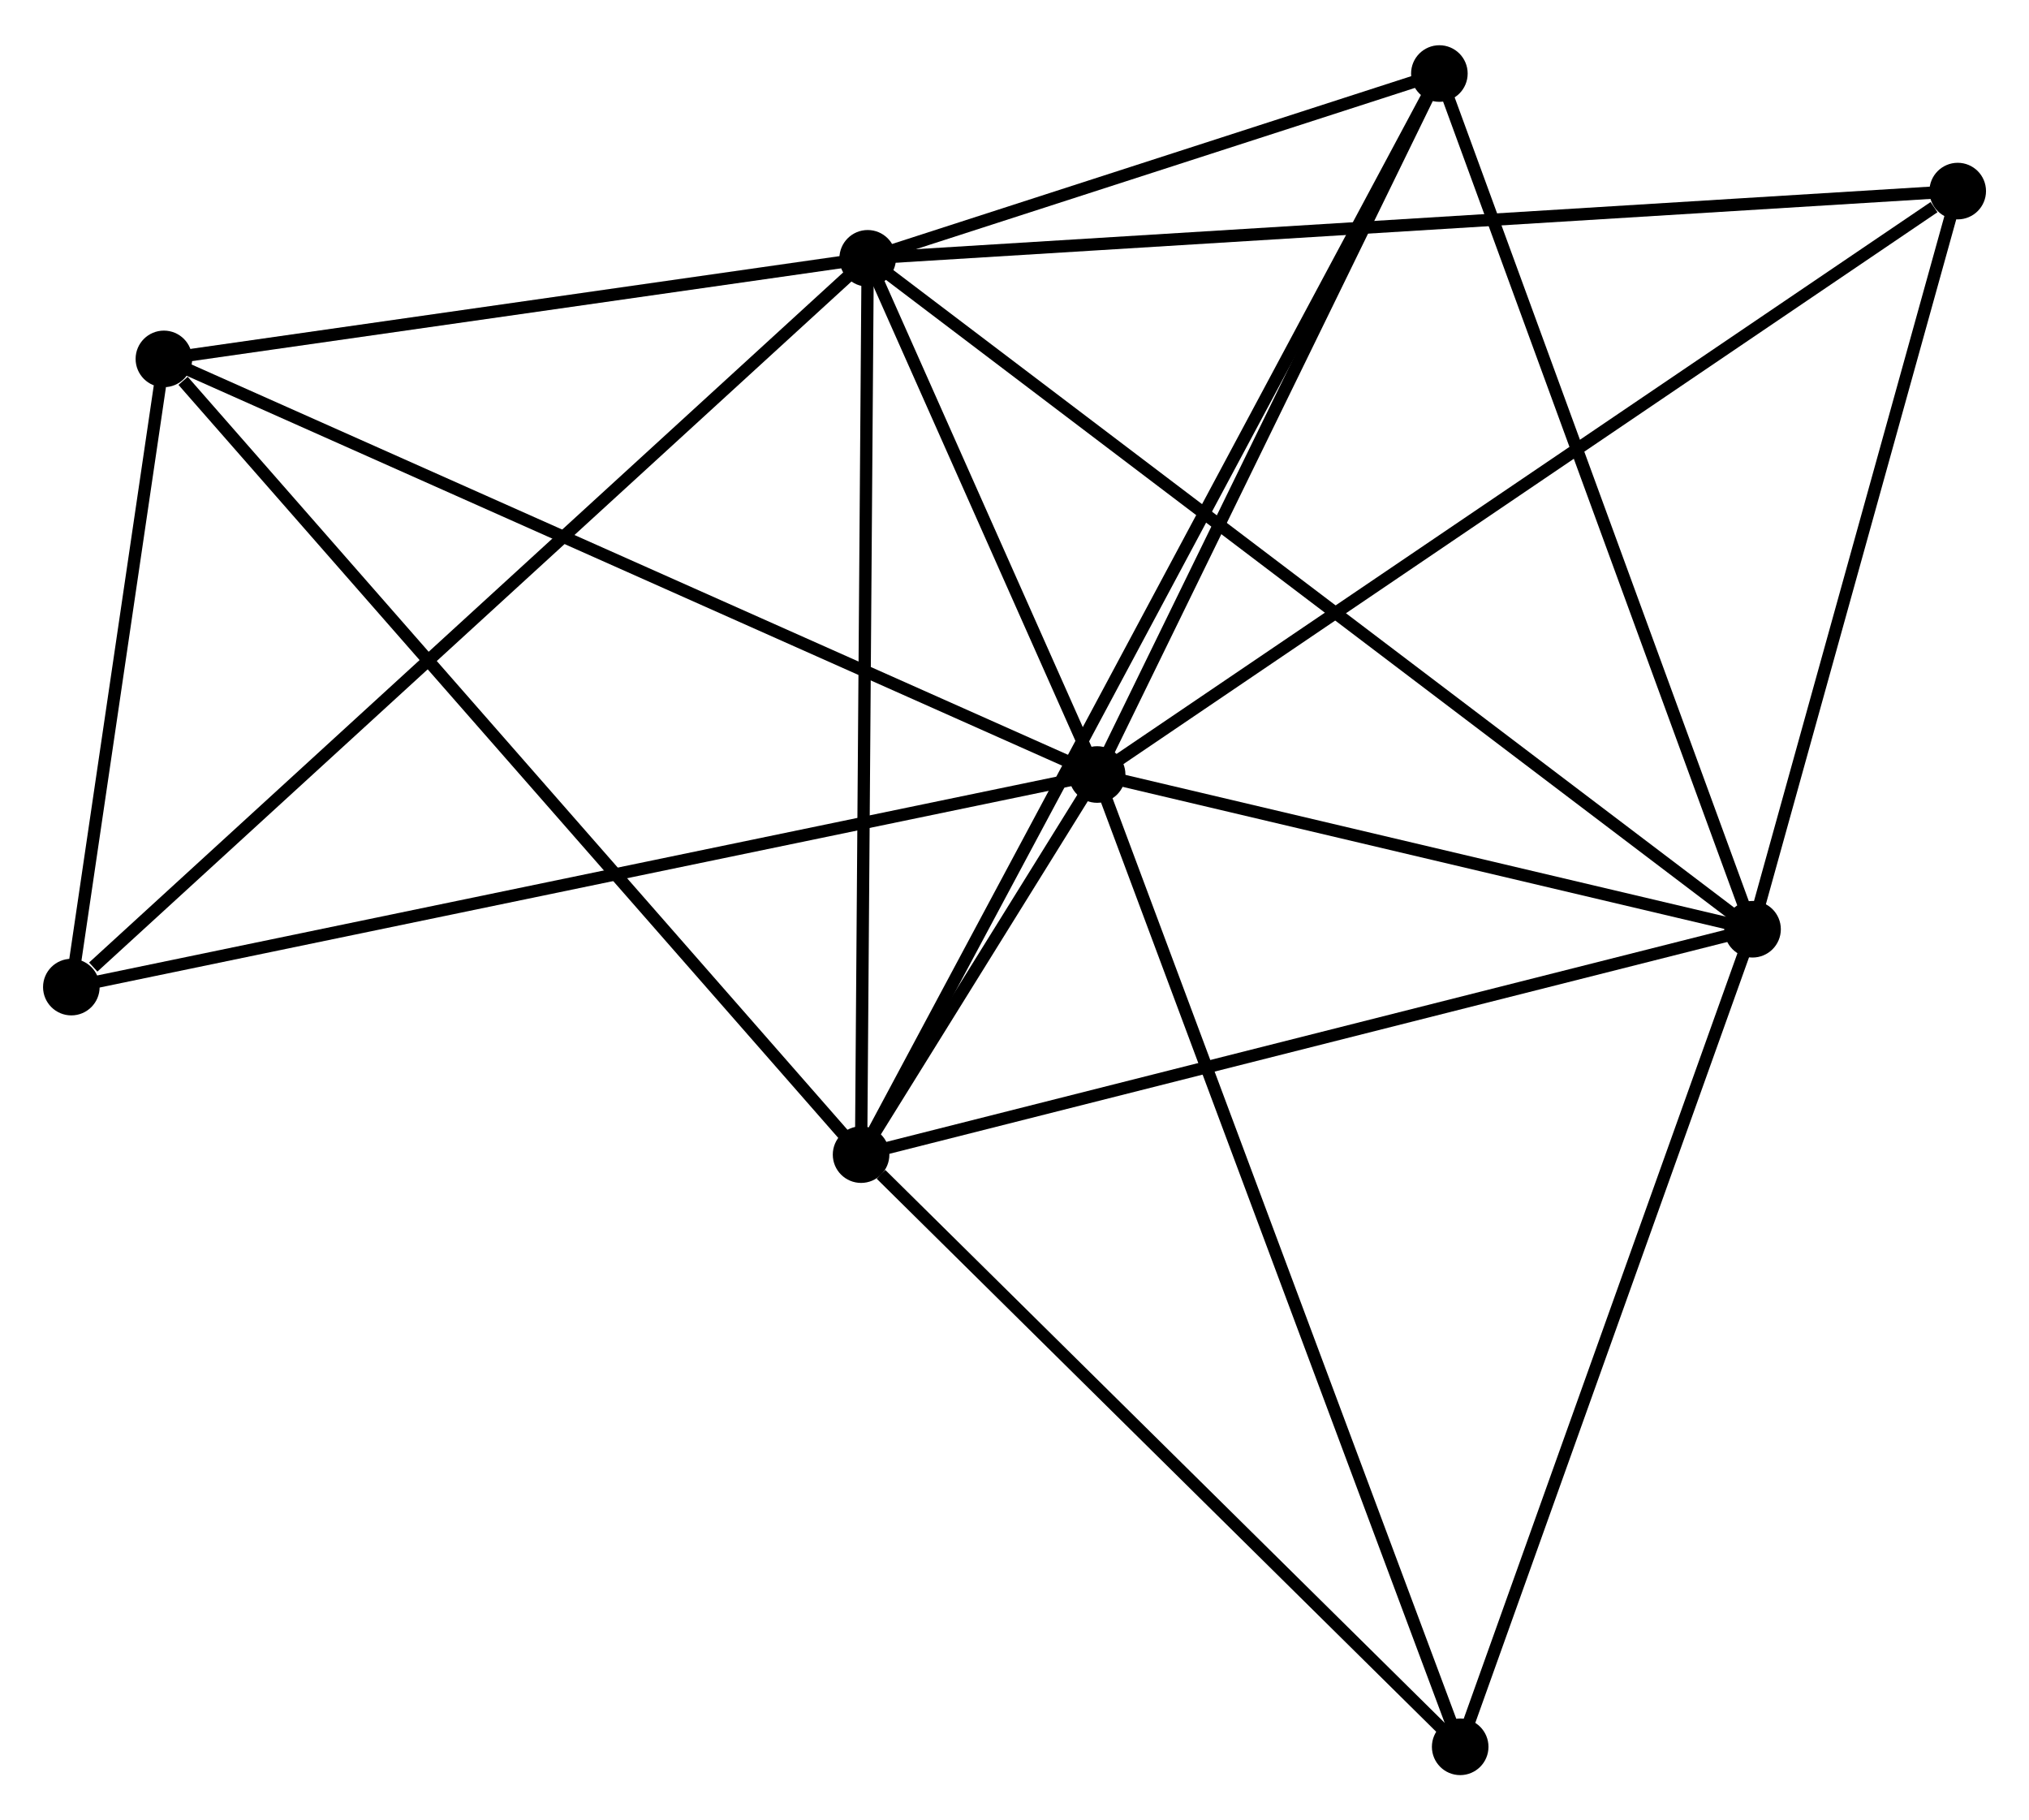 <?xml version="1.0" encoding="UTF-8" standalone="no"?>
<!DOCTYPE svg PUBLIC "-//W3C//DTD SVG 1.1//EN"
 "http://www.w3.org/Graphics/SVG/1.1/DTD/svg11.dtd">
<!-- Generated by graphviz version 2.36.0 (20140111.2315)
 -->
<!-- Title: %3 Pages: 1 -->
<svg width="165pt" height="148pt"
 viewBox="0.00 0.00 164.96 147.61" xmlns="http://www.w3.org/2000/svg" xmlns:xlink="http://www.w3.org/1999/xlink">
<g id="graph0" class="graph" transform="scale(1 1) rotate(0) translate(4 143.611)">
<title>%3</title>
<!-- 0 -->
<g id="node1" class="node"><title>0</title>
<ellipse fill="black" stroke="black" cx="85.198" cy="-80.833" rx="1.8" ry="1.8"/>
</g>
<!-- 1 -->
<g id="node2" class="node"><title>1</title>
<ellipse fill="black" stroke="black" cx="66.544" cy="-122.791" rx="1.8" ry="1.8"/>
</g>
<!-- 0&#45;&#45;1 -->
<g id="edge1" class="edge"><title>0&#45;&#45;1</title>
<path fill="none" stroke="black" d="M84.396,-82.635C81.328,-89.537 70.349,-114.232 67.322,-121.041"/>
</g>
<!-- 2 -->
<g id="node3" class="node"><title>2</title>
<ellipse fill="black" stroke="black" cx="66.007" cy="-49.936" rx="1.8" ry="1.8"/>
</g>
<!-- 0&#45;&#45;2 -->
<g id="edge2" class="edge"><title>0&#45;&#45;2</title>
<path fill="none" stroke="black" d="M84.166,-79.171C80.865,-73.857 70.578,-57.295 67.139,-51.759"/>
</g>
<!-- 3 -->
<g id="node4" class="node"><title>3</title>
<ellipse fill="black" stroke="black" cx="138.484" cy="-68.256" rx="1.8" ry="1.8"/>
</g>
<!-- 0&#45;&#45;3 -->
<g id="edge3" class="edge"><title>0&#45;&#45;3</title>
<path fill="none" stroke="black" d="M86.971,-80.414C95.061,-78.505 128.433,-70.628 136.649,-68.689"/>
</g>
<!-- 4 -->
<g id="node5" class="node"><title>4</title>
<ellipse fill="black" stroke="black" cx="113.023" cy="-137.811" rx="1.8" ry="1.8"/>
</g>
<!-- 0&#45;&#45;4 -->
<g id="edge4" class="edge"><title>0&#45;&#45;4</title>
<path fill="none" stroke="black" d="M86.124,-82.728C90.348,-91.379 107.774,-127.064 112.065,-135.85"/>
</g>
<!-- 5 -->
<g id="node6" class="node"><title>5</title>
<ellipse fill="black" stroke="black" cx="9.325" cy="-114.615" rx="1.8" ry="1.8"/>
</g>
<!-- 0&#45;&#45;5 -->
<g id="edge5" class="edge"><title>0&#45;&#45;5</title>
<path fill="none" stroke="black" d="M83.322,-81.668C72.825,-86.341 21.46,-109.211 11.135,-113.809"/>
</g>
<!-- 6 -->
<g id="node7" class="node"><title>6</title>
<ellipse fill="black" stroke="black" cx="1.8" cy="-63.553" rx="1.8" ry="1.8"/>
</g>
<!-- 0&#45;&#45;6 -->
<g id="edge6" class="edge"><title>0&#45;&#45;6</title>
<path fill="none" stroke="black" d="M83.136,-80.406C71.598,-78.015 15.139,-66.316 3.789,-63.965"/>
</g>
<!-- 7 -->
<g id="node8" class="node"><title>7</title>
<ellipse fill="black" stroke="black" cx="155.165" cy="-128.256" rx="1.8" ry="1.8"/>
</g>
<!-- 0&#45;&#45;7 -->
<g id="edge7" class="edge"><title>0&#45;&#45;7</title>
<path fill="none" stroke="black" d="M86.927,-82.005C96.523,-88.509 143.153,-120.115 153.239,-126.951"/>
</g>
<!-- 8 -->
<g id="node9" class="node"><title>8</title>
<ellipse fill="black" stroke="black" cx="114.715" cy="-1.8" rx="1.8" ry="1.8"/>
</g>
<!-- 0&#45;&#45;8 -->
<g id="edge8" class="edge"><title>0&#45;&#45;8</title>
<path fill="none" stroke="black" d="M85.927,-78.879C90.011,-67.945 109.994,-14.441 114.011,-3.685"/>
</g>
<!-- 1&#45;&#45;2 -->
<g id="edge9" class="edge"><title>1&#45;&#45;2</title>
<path fill="none" stroke="black" d="M66.531,-120.99C66.457,-110.998 66.099,-62.443 66.021,-51.941"/>
</g>
<!-- 1&#45;&#45;3 -->
<g id="edge10" class="edge"><title>1&#45;&#45;3</title>
<path fill="none" stroke="black" d="M68.047,-121.652C77.409,-114.554 127.651,-76.468 136.989,-69.389"/>
</g>
<!-- 1&#45;&#45;4 -->
<g id="edge11" class="edge"><title>1&#45;&#45;4</title>
<path fill="none" stroke="black" d="M68.542,-123.436C76.187,-125.907 103.542,-134.747 111.085,-137.185"/>
</g>
<!-- 1&#45;&#45;5 -->
<g id="edge12" class="edge"><title>1&#45;&#45;5</title>
<path fill="none" stroke="black" d="M64.641,-122.519C55.953,-121.277 20.118,-116.157 11.295,-114.896"/>
</g>
<!-- 1&#45;&#45;6 -->
<g id="edge13" class="edge"><title>1&#45;&#45;6</title>
<path fill="none" stroke="black" d="M64.944,-121.326C56.064,-113.202 12.915,-73.722 3.582,-65.183"/>
</g>
<!-- 1&#45;&#45;7 -->
<g id="edge14" class="edge"><title>1&#45;&#45;7</title>
<path fill="none" stroke="black" d="M68.395,-122.905C79.928,-123.616 141.821,-127.433 153.324,-128.143"/>
</g>
<!-- 2&#45;&#45;3 -->
<g id="edge15" class="edge"><title>2&#45;&#45;3</title>
<path fill="none" stroke="black" d="M67.798,-50.389C77.738,-52.901 126.041,-65.111 136.489,-67.752"/>
</g>
<!-- 2&#45;&#45;4 -->
<g id="edge16" class="edge"><title>2&#45;&#45;4</title>
<path fill="none" stroke="black" d="M66.989,-51.771C73.107,-63.208 105.943,-124.579 112.046,-135.986"/>
</g>
<!-- 2&#45;&#45;5 -->
<g id="edge17" class="edge"><title>2&#45;&#45;5</title>
<path fill="none" stroke="black" d="M64.605,-51.535C56.832,-60.405 19.056,-103.511 10.886,-112.834"/>
</g>
<!-- 2&#45;&#45;8 -->
<g id="edge18" class="edge"><title>2&#45;&#45;8</title>
<path fill="none" stroke="black" d="M67.627,-48.334C75.154,-40.896 106.625,-9.795 113.419,-3.081"/>
</g>
<!-- 3&#45;&#45;4 -->
<g id="edge19" class="edge"><title>3&#45;&#45;4</title>
<path fill="none" stroke="black" d="M137.854,-69.975C134.362,-79.515 117.394,-125.87 113.724,-135.896"/>
</g>
<!-- 3&#45;&#45;7 -->
<g id="edge20" class="edge"><title>3&#45;&#45;7</title>
<path fill="none" stroke="black" d="M139.039,-70.252C141.571,-79.362 152.018,-116.939 154.591,-126.191"/>
</g>
<!-- 3&#45;&#45;8 -->
<g id="edge21" class="edge"><title>3&#45;&#45;8</title>
<path fill="none" stroke="black" d="M137.798,-66.339C134.327,-56.634 118.729,-13.023 115.359,-3.599"/>
</g>
<!-- 5&#45;&#45;6 -->
<g id="edge22" class="edge"><title>5&#45;&#45;6</title>
<path fill="none" stroke="black" d="M9.002,-112.42C7.764,-104.021 3.335,-73.968 2.114,-65.682"/>
</g>
</g>
</svg>
